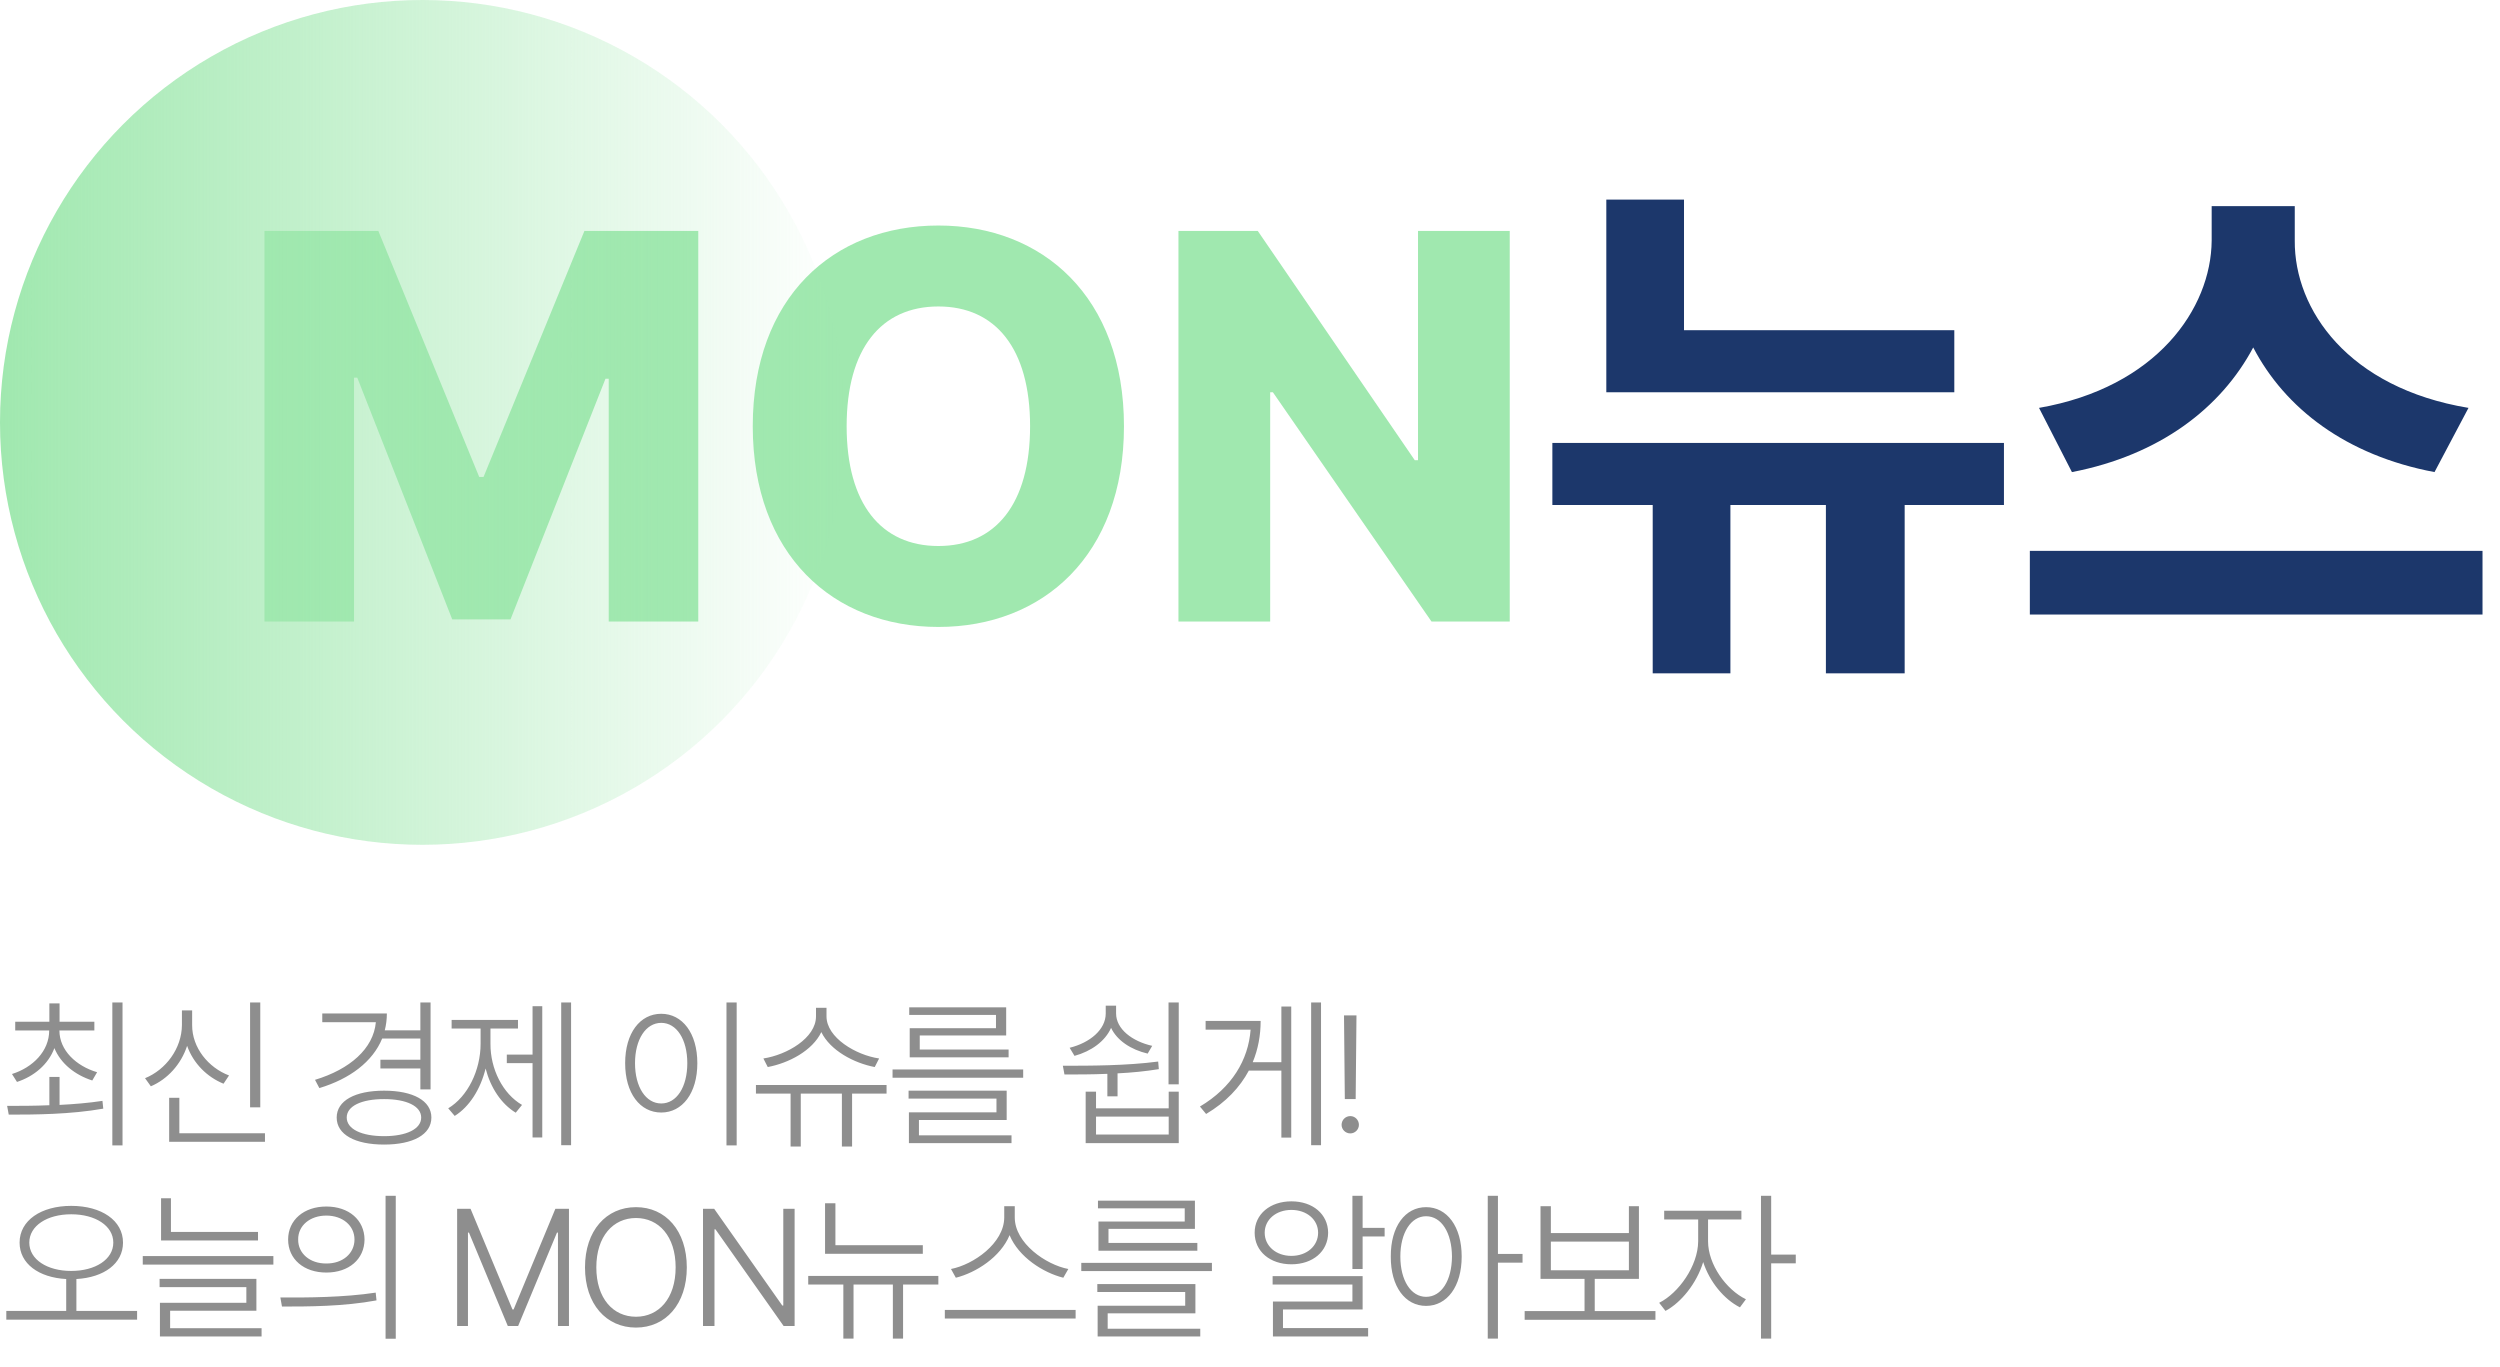 <svg width="181" height="99" viewBox="0 0 181 99" fill="none" xmlns="http://www.w3.org/2000/svg">
<path d="M19.148 16.719H27.391L34.695 34.531H35.008L42.312 16.719H50.555V45H44.07V27.422H43.836L36.961 44.844H32.742L25.867 27.344H25.633V45H19.148V16.719ZM81.375 30.859C81.375 40.195 75.516 45.391 67.938 45.391C60.32 45.391 54.5 40.156 54.5 30.859C54.5 21.523 60.32 16.328 67.938 16.328C75.516 16.328 81.375 21.523 81.375 30.859ZM74.578 30.859C74.578 25.234 72.078 22.188 67.938 22.188C63.797 22.188 61.297 25.234 61.297 30.859C61.297 36.484 63.797 39.531 67.938 39.531C72.078 39.531 74.578 36.484 74.578 30.859ZM109.305 16.719V45H103.641L92.156 28.398H91.961V45H85.32V16.719H91.062L102.43 33.32H102.664V16.719H109.305Z" fill="#A0E8AF"/>
<path d="M141.492 23.906V28.398H116.297V14.453H121.922V23.906H141.492ZM145.086 32.07V36.562H137.898V48.75H132.195V36.562H125.281V48.75H119.656V36.562H112.391V32.07H145.086ZM166.141 17.422C166.102 22.422 170.008 28.086 178.719 29.531L176.258 34.18C169.852 32.969 165.438 29.57 163.133 25.156C160.809 29.531 156.375 32.949 150.008 34.18L147.625 29.531C156.141 28.047 160.086 22.344 160.125 17.422V14.922H166.141V17.422ZM179.734 39.883V44.492H146.961V39.883H179.734Z" fill="#1C376B"/>
<circle cx="30.582" cy="30.582" r="30.582" fill="url(#paint0_linear_1564_2245)"/>
<path d="M4.312 77.969V79.996C5.355 79.943 6.416 79.856 7.418 79.703L7.477 80.266C5.086 80.688 2.508 80.699 0.633 80.699L0.516 80.066C1.412 80.066 2.467 80.066 3.574 80.019V77.969H4.312ZM4.301 74.606C4.301 76.047 5.52 77.184 7.031 77.629L6.68 78.227C5.432 77.828 4.395 77.002 3.938 75.883C3.498 77.061 2.467 77.928 1.23 78.332L0.867 77.758C2.367 77.289 3.562 76.106 3.562 74.606H1.102V73.973H3.574V72.648H4.312V73.973H6.832V74.606H4.301ZM8.871 72.578V82.926H8.133V72.578H8.871ZM18.844 72.578V80.172H18.106V72.578H18.844ZM19.184 82.047V82.668H12.247V79.481H12.985V82.047H19.184ZM13.911 74.207C13.899 75.859 15.094 77.301 16.582 77.863L16.184 78.461C14.989 77.975 13.998 76.99 13.547 75.719C13.108 77.066 12.118 78.139 10.922 78.648L10.501 78.062C12.001 77.453 13.161 75.918 13.172 74.207V73.152H13.911V74.207ZM31.173 72.578V78.871H30.435V77.359H27.541V76.727H30.435V75.191H27.669C26.978 76.873 25.331 78.109 23.122 78.777L22.806 78.18C25.337 77.412 27.037 75.924 27.212 74.008H23.333V73.375H28.009C28.009 73.803 27.956 74.207 27.857 74.594H30.435V72.578H31.173ZM27.81 78.965C29.908 78.965 31.232 79.691 31.232 80.91C31.232 82.141 29.908 82.867 27.81 82.867C25.701 82.867 24.376 82.141 24.376 80.91C24.376 79.691 25.701 78.965 27.81 78.965ZM27.81 79.574C26.169 79.574 25.103 80.078 25.103 80.91C25.103 81.742 26.169 82.258 27.81 82.258C29.427 82.258 30.494 81.742 30.494 80.91C30.494 80.078 29.427 79.574 27.81 79.574ZM41.346 72.578V82.914H40.631V72.578H41.346ZM39.26 72.848V82.352H38.557V76.973H36.693V76.352H38.557V72.848H39.26ZM35.51 75.566C35.498 77.394 36.4 79.188 37.795 79.996L37.338 80.559C36.295 79.926 35.516 78.754 35.158 77.359C34.789 78.859 33.986 80.131 32.92 80.793L32.451 80.242C33.857 79.398 34.795 77.5 34.795 75.566V74.465H32.697V73.844H37.502V74.465H35.51V75.566ZM53.335 72.578V82.926H52.597V72.578H53.335ZM47.874 73.398C49.397 73.398 50.487 74.793 50.487 76.973C50.487 79.152 49.397 80.547 47.874 80.547C46.339 80.547 45.261 79.152 45.261 76.973C45.261 74.793 46.339 73.398 47.874 73.398ZM47.874 74.055C46.761 74.055 45.975 75.25 45.975 76.973C45.975 78.707 46.761 79.891 47.874 79.891C48.987 79.891 49.761 78.707 49.761 76.973C49.761 75.25 48.987 74.055 47.874 74.055ZM64.187 78.555V79.176H61.691V83.008H60.953V79.176H57.976V83.008H57.238V79.176H54.73V78.555H64.187ZM59.839 73.586C59.839 75.121 61.96 76.387 63.648 76.633L63.331 77.254C61.82 76.967 60.109 76.053 59.464 74.723C58.82 76.07 57.109 76.967 55.585 77.254L55.269 76.633C56.968 76.375 59.078 75.156 59.078 73.586V72.965H59.839V73.586ZM74.078 77.43V78.027H64.621V77.43H74.078ZM72.883 78.965V81.086H66.531V82.199H73.234V82.762H65.805V80.535H72.144V79.539H65.781V78.965H72.883ZM72.847 72.93V74.969H66.59V75.988H73.023V76.551H65.863V74.441H72.109V73.481H65.828V72.93H72.847ZM79.352 79.035V80.242H84.614V79.035H85.341V82.762H78.602V79.035H79.352ZM79.352 82.141H84.614V80.84H79.352V82.141ZM85.341 72.578V78.508H84.602V72.578H85.341ZM76.95 77.16C78.919 77.16 81.544 77.16 83.852 76.856L83.899 77.406C82.921 77.564 81.901 77.664 80.911 77.711V79.375H80.173V77.746C79.048 77.793 77.981 77.793 77.067 77.793L76.95 77.16ZM80.805 73.375C80.805 74.5 81.966 75.391 83.419 75.719L83.091 76.281C81.872 75.994 80.876 75.332 80.442 74.418C80.014 75.385 79.013 76.111 77.794 76.445L77.442 75.859C78.907 75.496 80.055 74.547 80.055 73.375V72.812H80.805V73.375ZM95.642 72.578V82.914H94.927V72.578H95.642ZM93.486 72.871V82.363H92.771V77.512H90.415C89.771 78.719 88.763 79.797 87.322 80.652L86.876 80.113C89.185 78.742 90.38 76.744 90.544 74.547H87.286V73.914H91.271C91.271 74.945 91.089 75.959 90.697 76.902H92.771V72.871H93.486ZM98.209 73.516L98.15 79.574H97.365L97.306 73.516H98.209ZM97.763 82.059C97.412 82.059 97.131 81.777 97.131 81.438C97.131 81.086 97.412 80.805 97.763 80.805C98.103 80.805 98.385 81.086 98.385 81.438C98.385 81.777 98.103 82.059 97.763 82.059ZM5.156 87.305C7.348 87.305 8.906 88.359 8.906 89.965C8.906 91.488 7.523 92.49 5.531 92.602V94.91H9.926V95.543H0.457V94.91H4.793V92.602C2.807 92.496 1.418 91.488 1.418 89.965C1.418 88.359 2.977 87.305 5.156 87.305ZM5.156 87.914C3.41 87.914 2.121 88.746 2.121 89.965C2.121 91.184 3.41 92.016 5.156 92.016C6.902 92.016 8.203 91.184 8.203 89.965C8.203 88.746 6.902 87.914 5.156 87.914ZM18.68 89.191V89.812H11.661V86.754H12.376V89.191H18.68ZM19.793 90.938V91.559H10.336V90.938H19.793ZM18.563 92.59V94.898H12.317V96.164H18.938V96.762H11.579V94.324H17.836V93.188H11.555V92.59H18.563ZM23.626 87.352C25.255 87.352 26.38 88.324 26.392 89.742C26.38 91.172 25.255 92.133 23.626 92.133C22.009 92.133 20.86 91.172 20.86 89.742C20.86 88.324 22.009 87.352 23.626 87.352ZM23.626 88.008C22.442 88.008 21.575 88.734 21.587 89.742C21.575 90.75 22.442 91.488 23.626 91.477C24.809 91.488 25.665 90.75 25.665 89.742C25.665 88.734 24.809 88.008 23.626 88.008ZM28.653 86.578V96.926H27.915V86.578H28.653ZM20.298 93.938C22.231 93.949 24.88 93.938 27.2 93.586L27.259 94.148C24.868 94.594 22.29 94.594 20.415 94.594L20.298 93.938ZM33.096 87.516H34.068L37.103 94.805H37.185L40.209 87.516H41.193V96H40.396V89.238H40.326L37.514 96H36.764L33.951 89.238H33.881V96H33.096V87.516ZM49.725 91.758C49.725 94.418 48.19 96.117 46.045 96.117C43.889 96.117 42.354 94.418 42.354 91.758C42.354 89.098 43.889 87.398 46.045 87.398C48.19 87.398 49.725 89.098 49.725 91.758ZM48.916 91.758C48.916 89.496 47.686 88.184 46.045 88.184C44.405 88.184 43.174 89.496 43.174 91.758C43.174 94.008 44.393 95.332 46.045 95.332C47.686 95.332 48.916 94.019 48.916 91.758ZM57.53 87.516V96H56.733L51.8 89.004H51.729V96H50.897V87.516H51.706L56.639 94.523H56.71V87.516H57.53ZM66.812 90.152V90.773H59.734V87.117H60.484V90.152H66.812ZM67.937 92.379V93H65.382V96.914H64.644V93H61.796V96.914H61.058V93H58.515V92.379H67.937ZM73.469 88.148C73.469 90 75.719 91.57 77.347 91.875L76.984 92.508C75.525 92.144 73.75 91.014 73.094 89.426C72.437 91.014 70.662 92.144 69.203 92.508L68.851 91.875C70.48 91.559 72.695 90.012 72.707 88.148V87.328H73.469V88.148ZM77.875 94.84V95.461H68.406V94.84H77.875ZM87.743 91.43V92.027H78.285V91.43H87.743ZM86.547 92.965V95.086H80.196V96.199H86.899V96.762H79.469V94.535H85.809V93.539H79.446V92.965H86.547ZM86.512 86.93V88.969H80.254V89.988H86.688V90.551H79.528V88.441H85.774V87.481H79.493V86.93H86.512ZM98.654 86.578V88.898H100.247V89.519H98.654V91.875H97.915V86.578H98.654ZM98.654 92.391V94.805H92.888V96.152H99.052V96.762H92.161V94.231H97.915V93H92.138V92.391H98.654ZM93.497 86.977C95.044 86.977 96.146 87.902 96.157 89.25C96.146 90.609 95.044 91.535 93.497 91.535C91.962 91.535 90.837 90.609 90.837 89.25C90.837 87.902 91.962 86.977 93.497 86.977ZM93.497 87.598C92.384 87.598 91.564 88.301 91.564 89.25C91.564 90.211 92.384 90.926 93.497 90.926C94.611 90.926 95.431 90.211 95.431 89.25C95.431 88.301 94.611 87.598 93.497 87.598ZM103.248 87.398C104.76 87.398 105.826 88.793 105.826 90.973C105.826 93.152 104.76 94.547 103.248 94.547C101.736 94.547 100.681 93.152 100.693 90.973C100.681 88.793 101.736 87.398 103.248 87.398ZM103.248 88.055C102.158 88.055 101.385 89.25 101.385 90.973C101.385 92.707 102.158 93.891 103.248 93.891C104.361 93.891 105.111 92.707 105.123 90.973C105.111 89.25 104.361 88.055 103.248 88.055ZM108.451 86.578V90.785H110.232V91.418H108.451V96.914H107.713V86.578H108.451ZM119.854 94.922V95.555H110.385V94.922H114.721V92.59H111.533V87.328H112.283V89.273H117.932V87.328H118.658V92.59H115.459V94.922H119.854ZM112.283 91.969H117.932V89.894H112.283V91.969ZM123.663 89.871C123.663 91.547 124.975 93.375 126.405 94.066L125.971 94.652C124.823 94.072 123.774 92.807 123.311 91.371C122.837 92.924 121.712 94.307 120.581 94.91L120.124 94.324C121.53 93.621 122.936 91.652 122.948 89.871V88.289H120.487V87.656H126.077V88.289H123.663V89.871ZM128.233 86.578V90.832H130.014V91.465H128.233V96.914H127.495V86.578H128.233Z" fill="#8E8E8E"/>
<defs>
<linearGradient id="paint0_linear_1564_2245" x1="0" y1="30.582" x2="61.164" y2="30.582" gradientUnits="userSpaceOnUse">
<stop stop-color="#A0E8AF"/>
<stop offset="1" stop-color="#A0E8AF" stop-opacity="0"/>
</linearGradient>
</defs>
</svg>
